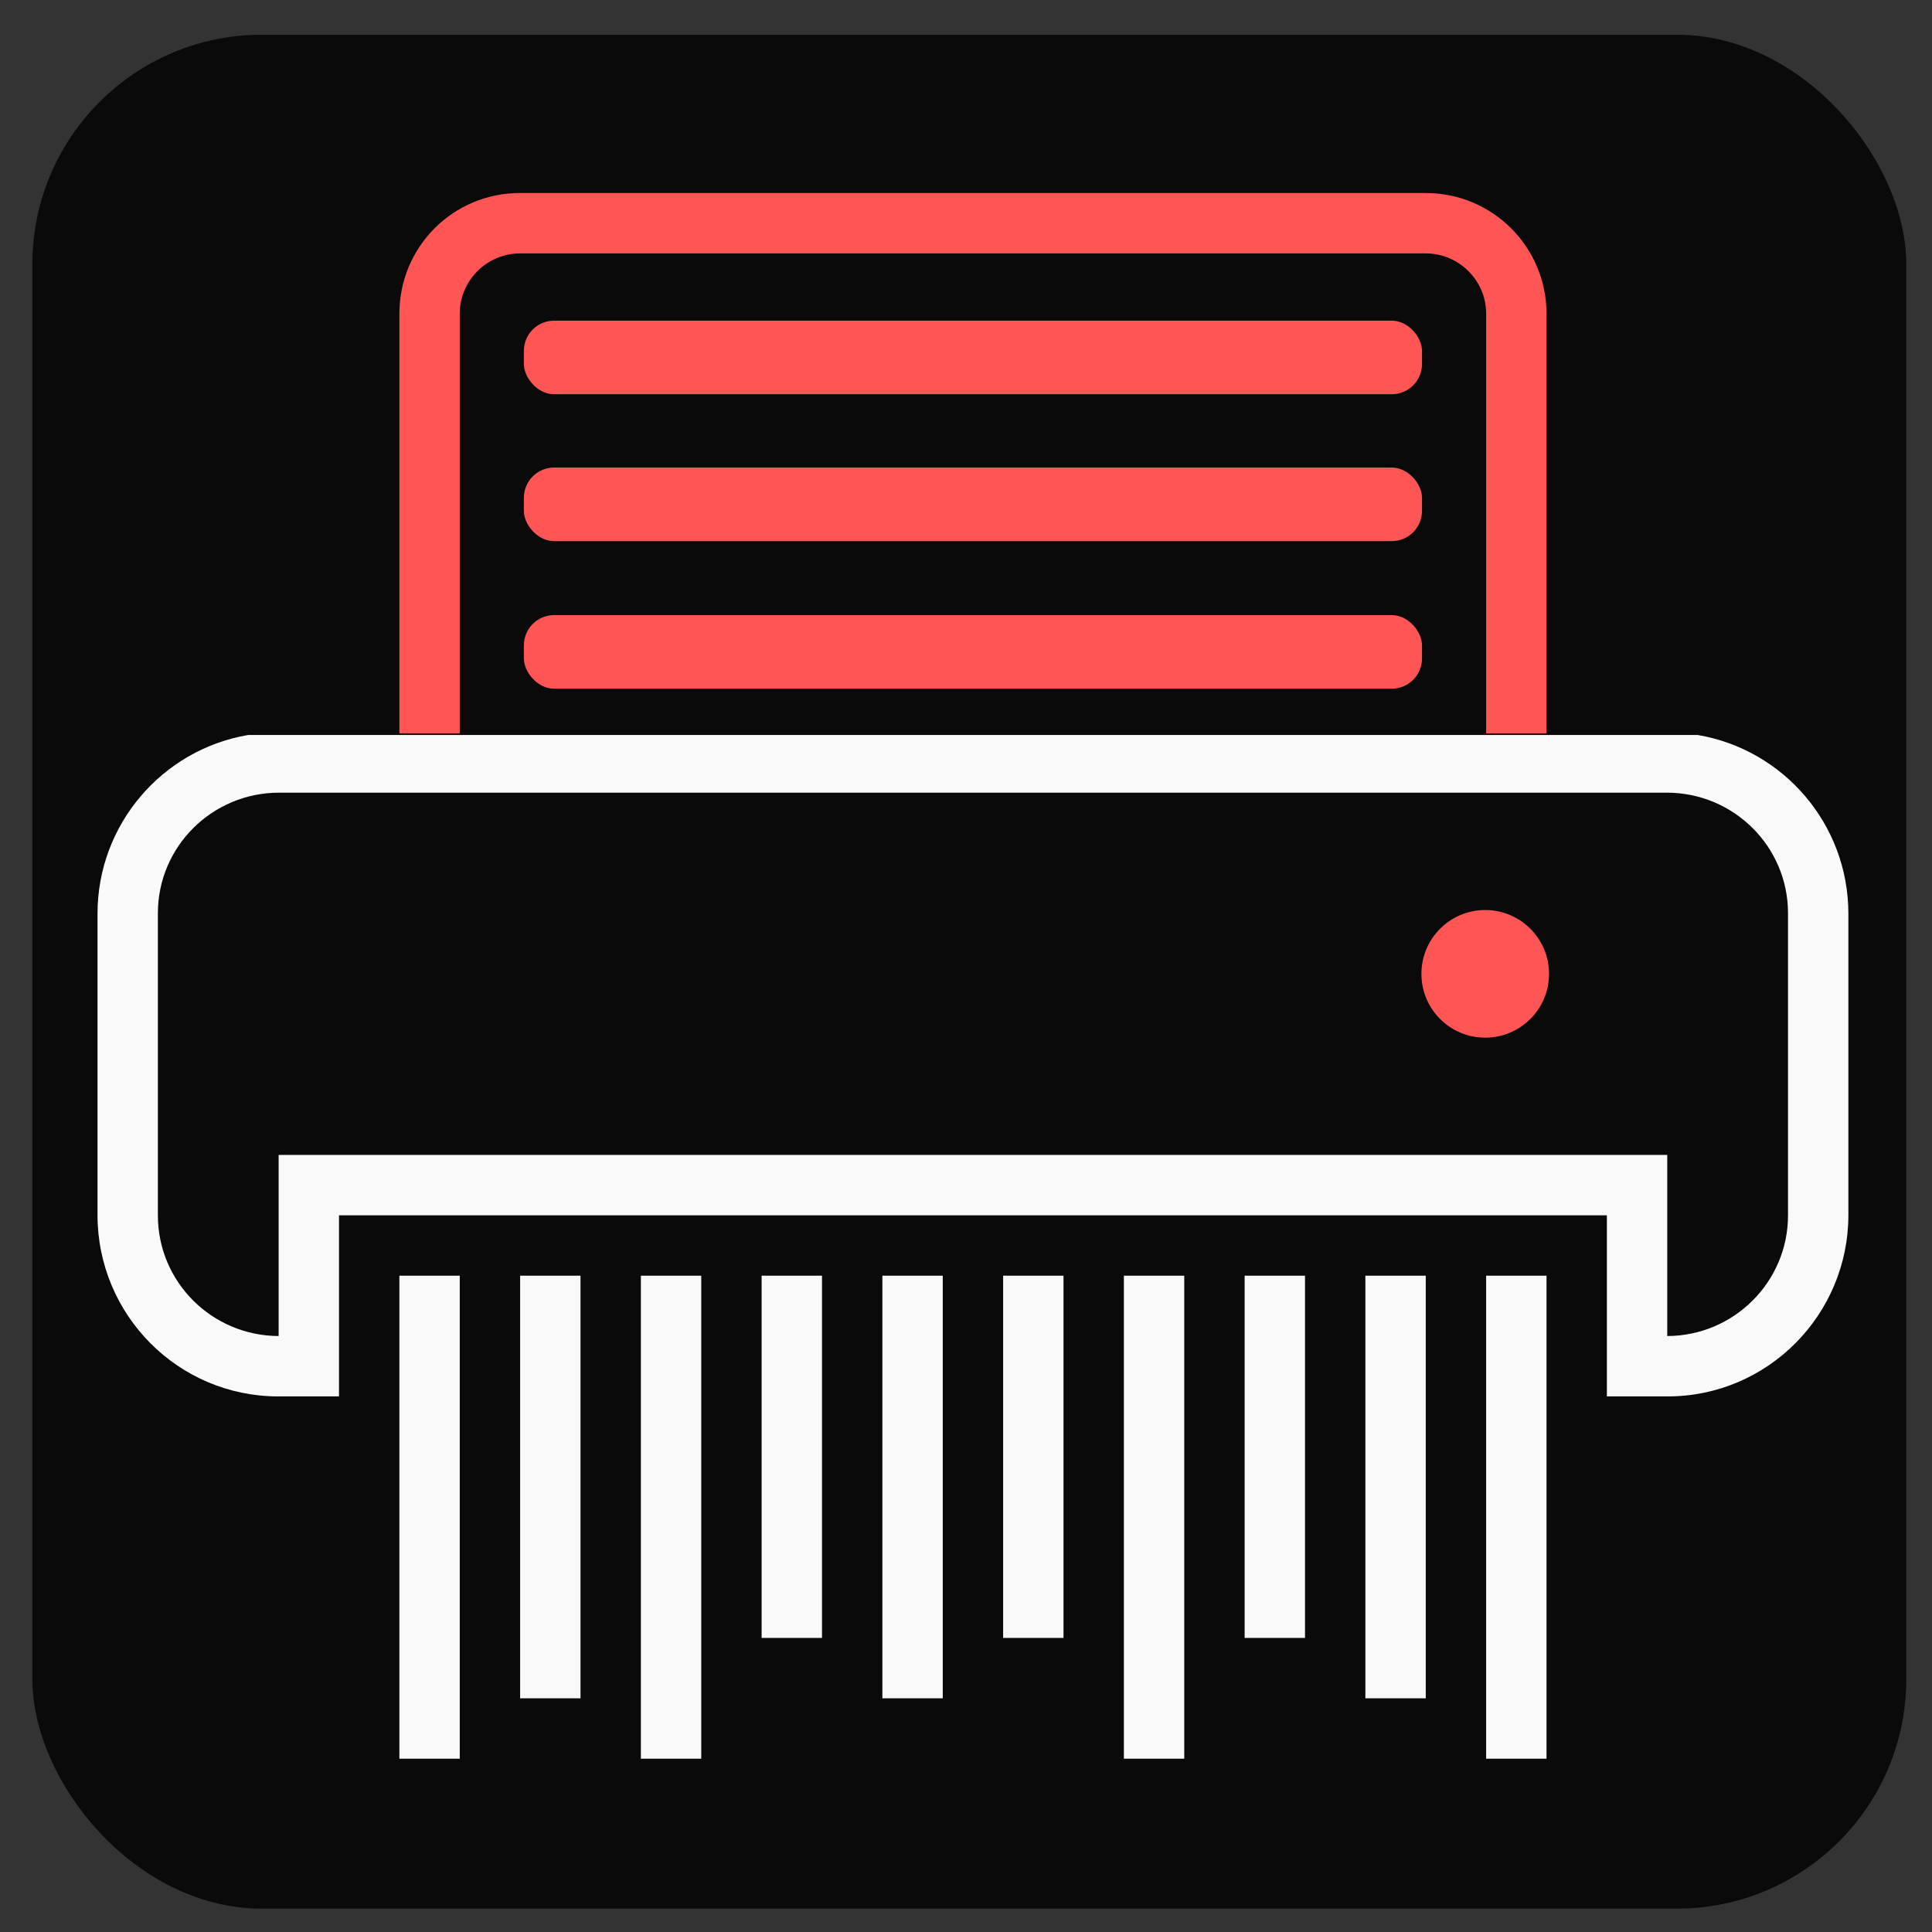 <?xml version="1.0" encoding="UTF-8" standalone="no"?>
<svg
   height="32px"
   version="1.1"
   viewBox="0 0 32 32"
   width="32px"
   id="svg1"
   sodipodi:docname="shredder.svg"
   inkscape:version="1.3.2 (091e20e, 2023-11-25, custom)"
   xmlns:inkscape="http://www.inkscape.org/namespaces/inkscape"
   xmlns:sodipodi="http://sodipodi.sourceforge.net/DTD/sodipodi-0.dtd"
   xmlns="http://www.w3.org/2000/svg"
   xmlns:svg="http://www.w3.org/2000/svg">
  <rect x="0" y="0" width="32" height="32" fill="#333333" stroke="none"/>
  <sodipodi:namedview
     id="namedview1"
     pagecolor="#505050"
     bordercolor="#eeeeee"
     borderopacity="1"
     inkscape:showpageshadow="0"
     inkscape:pageopacity="0"
     inkscape:pagecheckerboard="0"
     inkscape:deskcolor="#505050"
     inkscape:zoom="26.09666"
     inkscape:cx="8.1236449"
     inkscape:cy="16.036535"
     inkscape:window-width="2560"
     inkscape:window-height="1377"
     inkscape:window-x="-8"
     inkscape:window-y="-8"
     inkscape:window-maximized="1"
     inkscape:current-layer="svg1" />
  <title
     id="title1" />
  <desc
     id="desc1" />
  <defs
     id="defs1" />
  <rect
     style="fill:#000000;fill-opacity:0.8;stroke:none;stroke-width:0.997;stroke-dasharray:none;stroke-opacity:0.098;paint-order:stroke fill markers"
     id="rect1"
     width="31.038"
     height="31.038"
     x="0.536"
     y="0.575"
     ry="3.801" />
  <path
     id="shredder"
     style="fill:#ff5555;fill-rule:evenodd;stroke:none;stroke-width:0.997;stroke-opacity:0.098;stroke-linejoin:miter;stroke-linecap:butt;paint-order:stroke fill markers;stroke-dasharray:none"
     d="m 8.611,3.197 c -1.103,0 -1.996,0.888 -1.996,2 v 6.949 h 1 V 5.193 c 0,-0.544 0.448,-0.996 1,-0.996 H 23.615 c 0.545,0 1,0.445 1,0.996 v 6.953 h 1 V 5.197 c 0,-1.104 -0.892,-2 -1.998,-2 z" />
  <path
     id="shredder-7"
     style="fill:#f9f9f9;fill-rule:evenodd;stroke:none;stroke-width:0.997;stroke-opacity:0.098;paint-order:stroke fill markers;stroke-dasharray:none"
     d="m 4.109,12.174 c -1.415,0.24 -2.494,1.475 -2.494,2.961 v 4.988 c 0,1.66 1.34,3.006 2.994,3.006 h 1.006 v -3 H 26.615 v 3 h 1.006 c 1.654,0 2.994,-1.349 2.994,-3.006 v -4.988 c 0,-1.488 -1.079,-2.721 -2.494,-2.961 z m 0.514,0.955 H 27.607 c 1.109,0 2.008,0.893 2.008,1.996 v 5.006 c 0,1.099 -0.895,1.994 -2,1.998 v -3 H 4.615 v 3 c -1.106,-0.004 -2,-0.897 -2,-1.998 v -5.006 c 0,-1.102 0.899,-1.996 2.008,-1.996 z m 19.992,2 c -0.552,0 -1,0.448 -1,1 0,0.552 0.448,1 1,1 0.552,0 1,-0.448 1,-1 0,-0.552 -0.448,-1 -1,-1 z m -18,6 v 8 h 1 v -8 z m 2,0 v 7 h 1 v -7 z m 2,0 v 8 h 1 v -8 z m 2,0 v 6 h 1 v -6 z m 2,0 v 7 h 1 v -7 z m 2,0 v 6 h 1 v -6 z m 2,0 v 8 h 1 v -8 z m 2,0 v 6 h 1 v -6 z m 2,0 v 7 h 1 v -7 z m 2,0 v 8 h 1 v -8 z" />
  <rect
     style="fill:#ff5555;stroke:none;stroke-width:0.299;stroke-linecap:round;stroke-linejoin:round;stroke-opacity:0.098;paint-order:stroke fill markers;stroke-dasharray:none"
     id="rect1-6"
     width="14.876"
     height="1.219"
     x="8.677"
     y="5.311"
     ry="0.501" />
  <rect
     style="fill:#ff5555;stroke:none;stroke-width:0.299;stroke-linecap:round;stroke-linejoin:round;stroke-opacity:0.098;paint-order:stroke fill markers;stroke-dasharray:none"
     id="rect1-9"
     width="14.876"
     height="1.219"
     x="8.677"
     y="7.744"
     ry="0.501" />
  <rect
     style="fill:#ff5555;stroke:none;stroke-width:0.299;stroke-linecap:round;stroke-linejoin:round;stroke-opacity:0.098;paint-order:stroke fill markers;stroke-dasharray:none"
     id="rect1-7"
     width="14.876"
     height="1.219"
     x="8.677"
     y="10.188"
     ry="0.501" />
  <circle
     style="fill:#ff5555;stroke:none;stroke-width:0.299;stroke-linecap:round;stroke-linejoin:round;stroke-opacity:0.098;paint-order:stroke fill markers;stroke-dasharray:none"
     id="path1"
     cx="24.6"
     cy="16.13"
     r="1.057" />
</svg>
